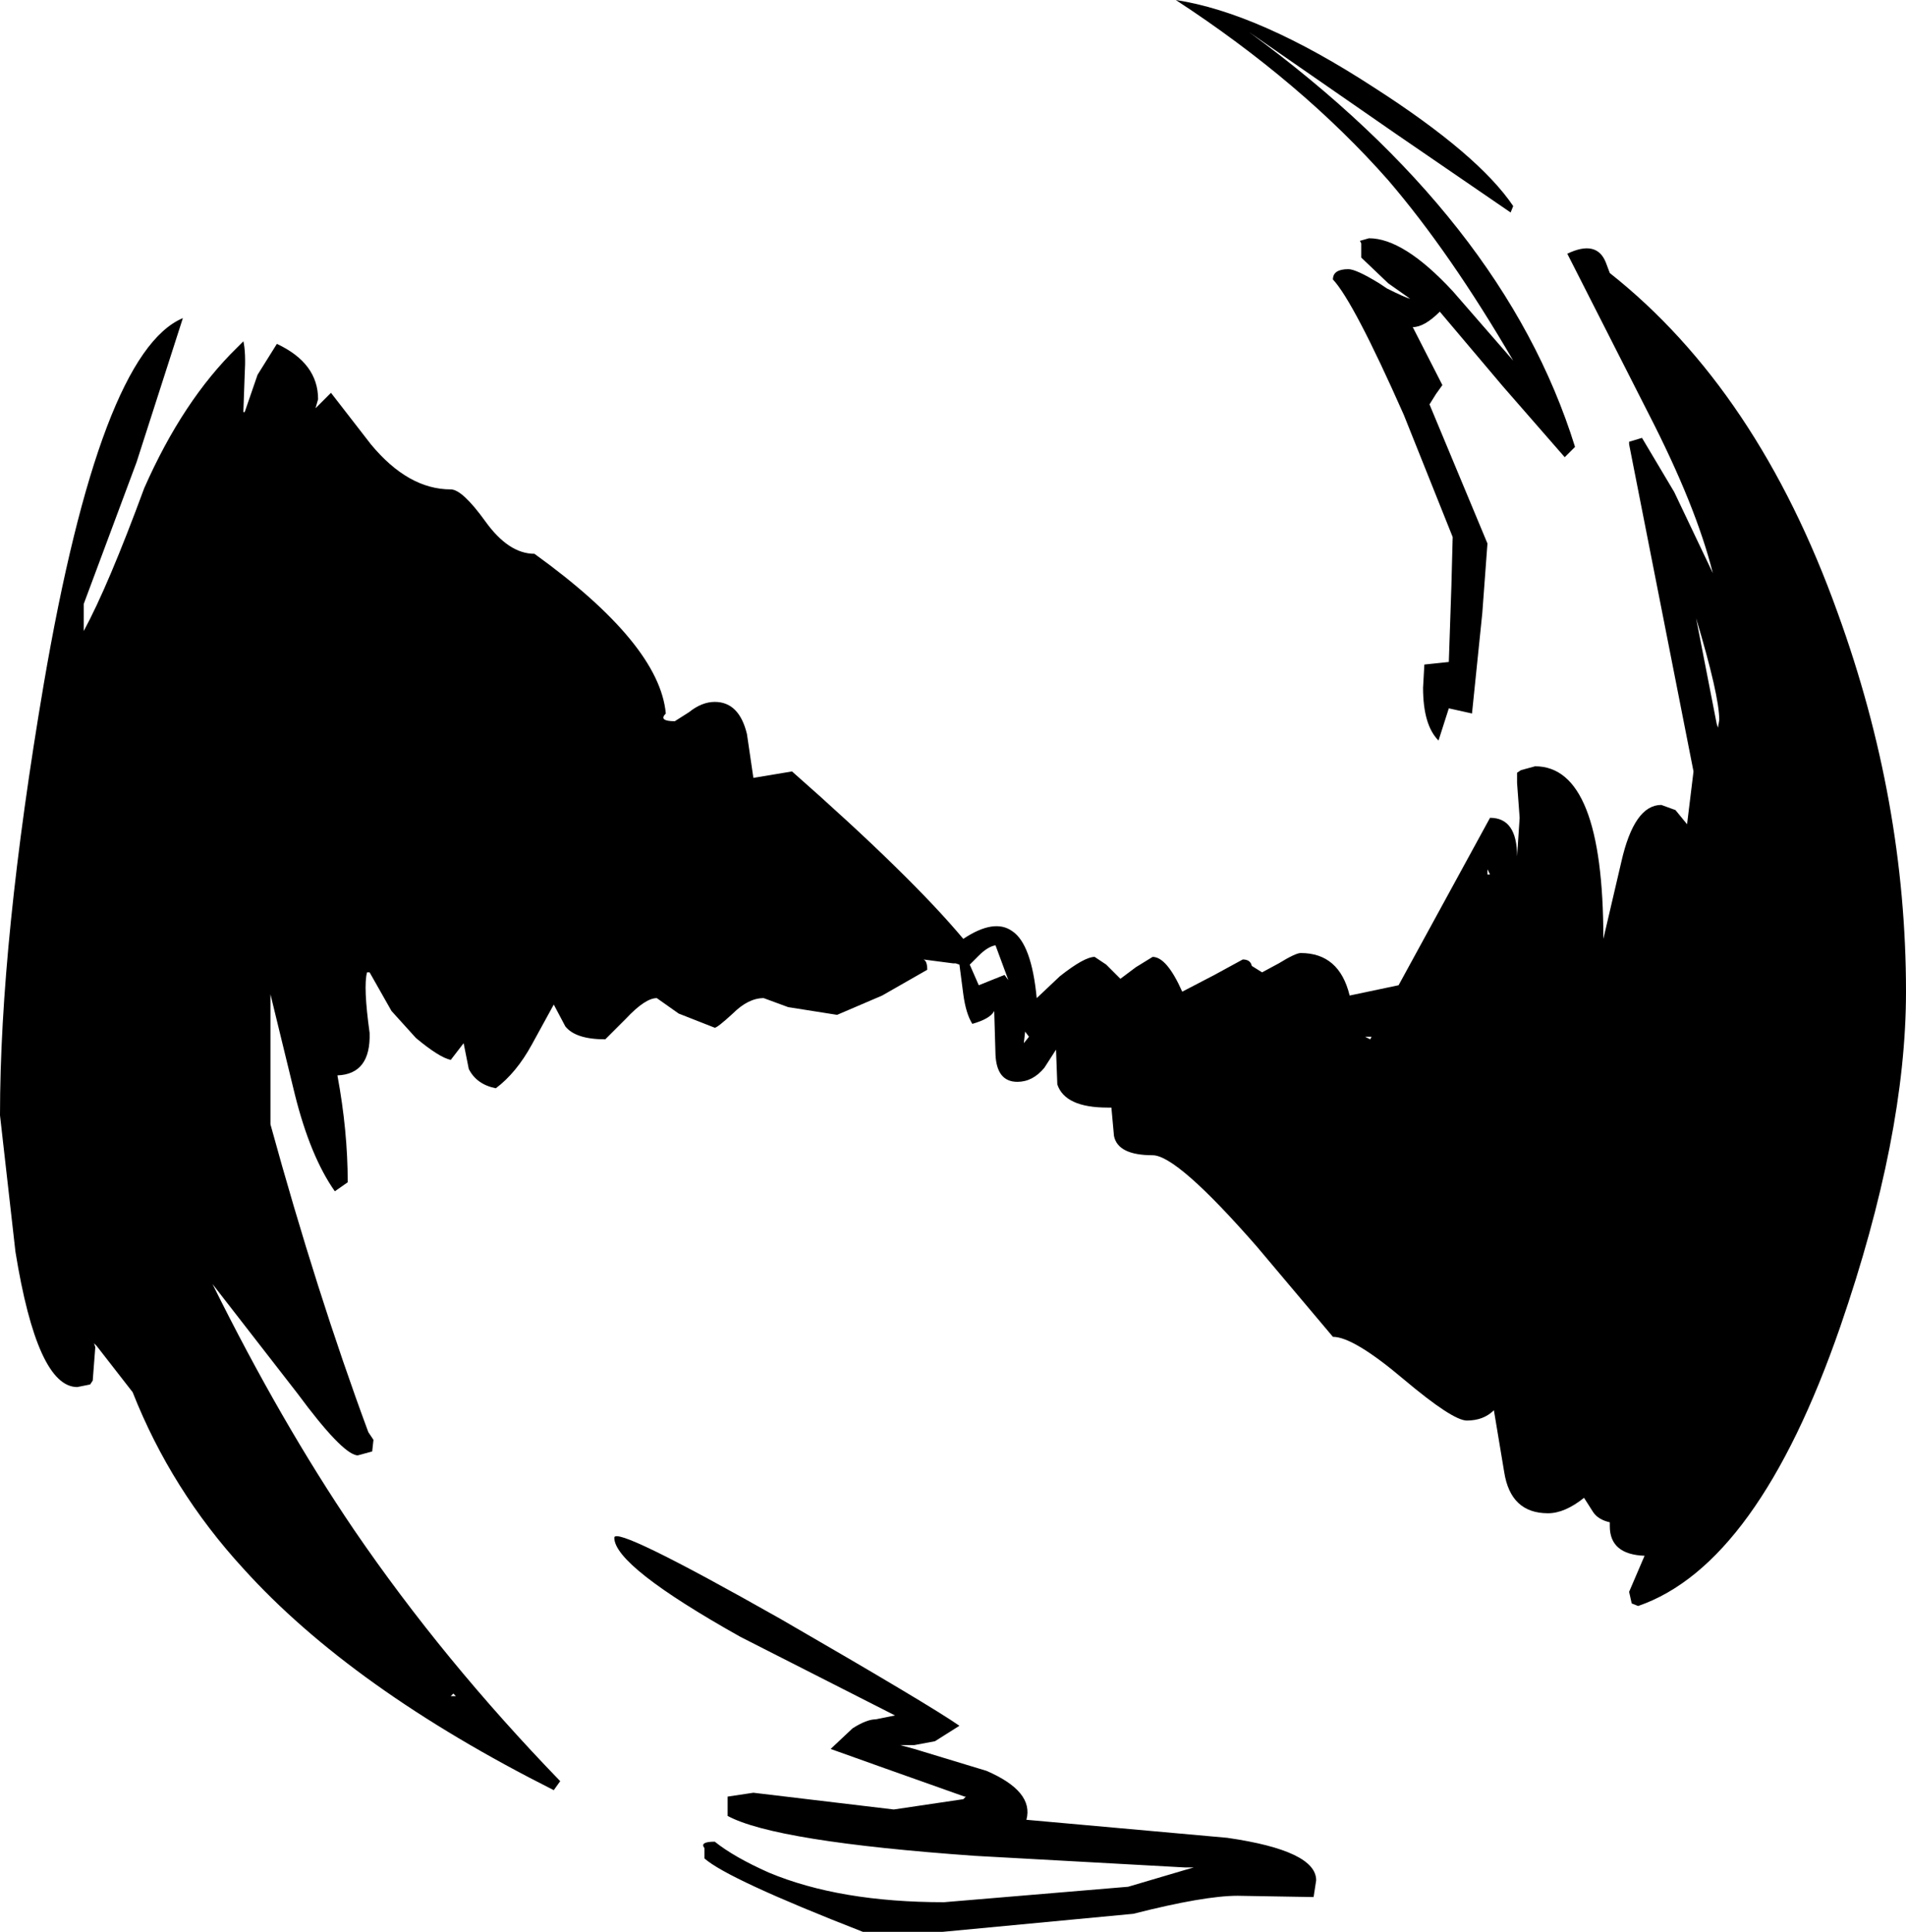 <?xml version="1.0" encoding="UTF-8" standalone="no"?>
<svg xmlns:xlink="http://www.w3.org/1999/xlink" height="75.0px" width="74.0px" xmlns="http://www.w3.org/2000/svg">
  <g transform="matrix(1.0, 0.0, 0.0, 1.0, 36.5, 36.75)">
    <path d="M26.0 -26.15 Q31.75 -21.6 34.85 -12.95 37.5 -5.65 37.5 1.75 37.5 7.35 34.95 14.75 31.75 24.0 27.1 25.6 L26.85 25.5 26.75 25.05 27.35 23.65 Q26.0 23.6 26.0 22.5 L26.0 22.35 Q25.55 22.25 25.35 21.95 L25.0 21.4 Q24.25 22.0 23.6 22.0 22.15 22.0 21.9 20.4 L21.5 18.0 Q21.1 18.4 20.45 18.4 19.9 18.4 18.0 16.8 16.05 15.15 15.25 15.15 L12.3 11.65 Q9.2 8.1 8.25 8.1 6.9 8.1 6.75 7.35 L6.65 6.25 6.5 6.25 Q4.85 6.25 4.55 5.35 L4.5 4.0 4.05 4.7 Q3.6 5.25 3.0 5.25 2.2 5.25 2.15 4.2 L2.1 2.5 Q1.95 2.8 1.25 3.0 1.0 2.6 0.9 1.85 L0.75 0.7 0.6 0.65 0.5 0.65 -0.65 0.5 Q-0.5 0.55 -0.5 0.9 L-2.25 1.9 -4.0 2.65 -5.9 2.35 -6.85 2.0 Q-7.45 2.0 -8.05 2.6 -8.65 3.15 -8.75 3.15 L-10.15 2.6 -11.0 2.0 Q-11.45 2.0 -12.2 2.8 L-13.0 3.6 Q-14.15 3.6 -14.55 3.1 L-15.0 2.25 -15.85 3.8 Q-16.45 4.9 -17.25 5.5 -18.0 5.35 -18.3 4.75 L-18.5 3.75 -19.0 4.4 Q-19.45 4.3 -20.35 3.55 L-21.3 2.5 -22.15 1.0 -22.25 1.0 Q-22.4 1.55 -22.15 3.35 -22.1 4.95 -23.4 5.0 -23.0 7.15 -23.0 9.15 L-23.5 9.5 Q-24.45 8.15 -25.05 5.75 L-26.0 1.85 -26.0 6.9 Q-24.2 13.45 -22.2 18.85 L-22.0 19.15 -22.05 19.6 -22.6 19.75 -22.65 19.75 Q-23.25 19.65 -24.95 17.35 L-28.25 13.1 Q-25.6 18.45 -22.75 22.65 -19.3 27.7 -14.75 32.4 L-15.0 32.75 Q-22.85 28.8 -27.05 24.15 -29.85 21.1 -31.35 17.3 L-32.75 15.5 -32.85 15.4 -32.8 15.55 -32.9 16.85 -33.0 17.0 -33.5 17.1 Q-35.05 17.1 -35.9 11.85 L-36.5 6.55 Q-36.5 -0.2 -34.8 -10.2 -32.6 -23.05 -29.4 -24.4 L-31.2 -18.8 -33.25 -13.3 -33.25 -12.25 Q-32.3 -14.0 -30.9 -17.8 -29.4 -21.2 -27.3 -23.25 L-27.05 -23.5 Q-26.95 -23.05 -27.0 -22.2 L-27.05 -20.8 -27.05 -20.75 -27.0 -20.75 -26.5 -22.2 -25.75 -23.4 Q-24.15 -22.65 -24.15 -21.25 L-24.25 -20.9 -23.65 -21.5 -22.1 -19.5 Q-20.65 -17.75 -19.0 -17.75 -18.55 -17.75 -17.65 -16.5 -16.75 -15.25 -15.75 -15.25 -10.9 -11.75 -10.65 -9.05 -10.95 -8.75 -10.3 -8.75 L-9.75 -9.1 Q-9.25 -9.5 -8.75 -9.5 -7.8 -9.5 -7.5 -8.25 L-7.25 -6.55 -5.75 -6.8 Q-1.15 -2.75 0.9 -0.3 2.1 -1.1 2.8 -0.6 3.55 -0.1 3.75 2.0 L4.65 1.15 Q5.6 0.4 6.0 0.4 L6.45 0.7 7.0 1.25 7.6 0.8 8.25 0.4 Q8.8 0.4 9.4 1.75 L10.65 1.1 11.75 0.5 Q12.05 0.5 12.1 0.75 L12.5 1.0 13.15 0.65 Q13.8 0.25 14.0 0.25 15.5 0.25 15.9 1.9 L17.8 1.5 21.35 -5.0 Q22.4 -5.0 22.4 -3.5 L22.5 -5.0 22.4 -6.35 22.4 -6.75 22.55 -6.85 23.1 -7.0 Q25.75 -7.0 25.75 -0.3 L26.45 -3.3 Q26.95 -5.5 28.0 -5.5 L28.55 -5.3 29.0 -4.75 29.25 -6.8 26.75 -19.5 26.75 -19.6 27.25 -19.75 28.5 -17.65 30.0 -14.5 Q29.35 -17.1 27.5 -20.7 L24.35 -26.9 Q25.5 -27.45 25.85 -26.55 L26.0 -26.15 M22.15 -28.5 L17.7 -31.55 12.0 -35.5 Q21.9 -28.25 24.65 -19.4 L24.25 -19.0 21.85 -21.75 19.4 -24.65 Q18.8 -24.05 18.35 -24.05 L19.5 -21.8 19.25 -21.45 19.0 -21.05 21.25 -15.65 21.05 -12.95 20.65 -9.05 19.75 -9.25 19.35 -8.0 Q18.75 -8.6 18.75 -10.05 L18.8 -10.95 19.75 -11.05 19.85 -14.0 19.9 -15.9 18.0 -20.65 Q16.05 -25.05 15.25 -25.9 15.25 -26.3 15.85 -26.3 16.15 -26.3 17.05 -25.75 L17.35 -25.55 Q18.05 -25.2 18.25 -25.15 L17.4 -25.75 16.35 -26.75 16.35 -27.3 16.3 -27.4 16.65 -27.5 Q18.0 -27.5 19.9 -25.45 L22.25 -22.75 Q19.8 -26.95 17.4 -29.75 14.05 -33.55 9.15 -36.75 12.4 -36.25 16.85 -33.35 20.9 -30.75 22.25 -28.75 L22.15 -28.5 M30.2 -8.5 L30.25 -8.8 Q30.25 -9.75 29.35 -12.75 L30.15 -8.65 30.2 -8.5 M16.5 3.5 L16.7 3.6 16.75 3.5 16.5 3.5 M28.0 -3.9 L28.0 -4.0 28.0 -3.9 M21.25 -2.8 L21.35 -2.8 21.25 -3.0 21.25 -2.8 M2.5 1.1 L2.65 1.3 2.15 -0.05 Q1.85 0.0 1.5 0.35 L1.15 0.7 1.5 1.5 2.5 1.1 M3.3 3.3 L3.25 3.75 3.45 3.5 3.3 3.3 M15.8 13.1 L15.65 13.15 15.8 13.1 M14.6 36.25 L14.5 36.9 11.55 36.85 Q10.25 36.85 7.5 37.55 L0.1 38.25 -3.0 38.25 Q-8.25 36.2 -9.15 35.4 L-9.15 35.0 Q-9.35 34.75 -8.75 34.75 -8.0 35.35 -6.65 35.95 -3.9 37.1 0.15 37.1 L7.3 36.5 9.5 35.85 9.85 35.75 9.5 35.75 1.35 35.3 Q-6.4 34.75 -8.25 33.75 L-8.25 33.0 -7.25 32.85 -1.8 33.5 0.9 33.1 1.0 33.0 0.95 33.0 -2.15 31.9 -4.25 31.15 -3.4 30.35 Q-2.85 30.0 -2.5 30.0 L-1.75 29.85 -7.75 26.8 Q-12.65 24.05 -12.65 22.95 -12.65 22.45 -6.2 26.1 -0.4 29.45 0.75 30.25 L-0.2 30.85 -1.0 31.0 -1.55 31.0 -1.0 31.15 1.8 32.0 Q3.65 32.8 3.35 33.9 L11.15 34.6 Q14.6 35.1 14.6 36.25 M-18.9 29.0 L-19.0 29.1 -18.8 29.1 -18.9 29.0" fill="#000000" fill-rule="evenodd" stroke="none"/>
  </g>
</svg>
